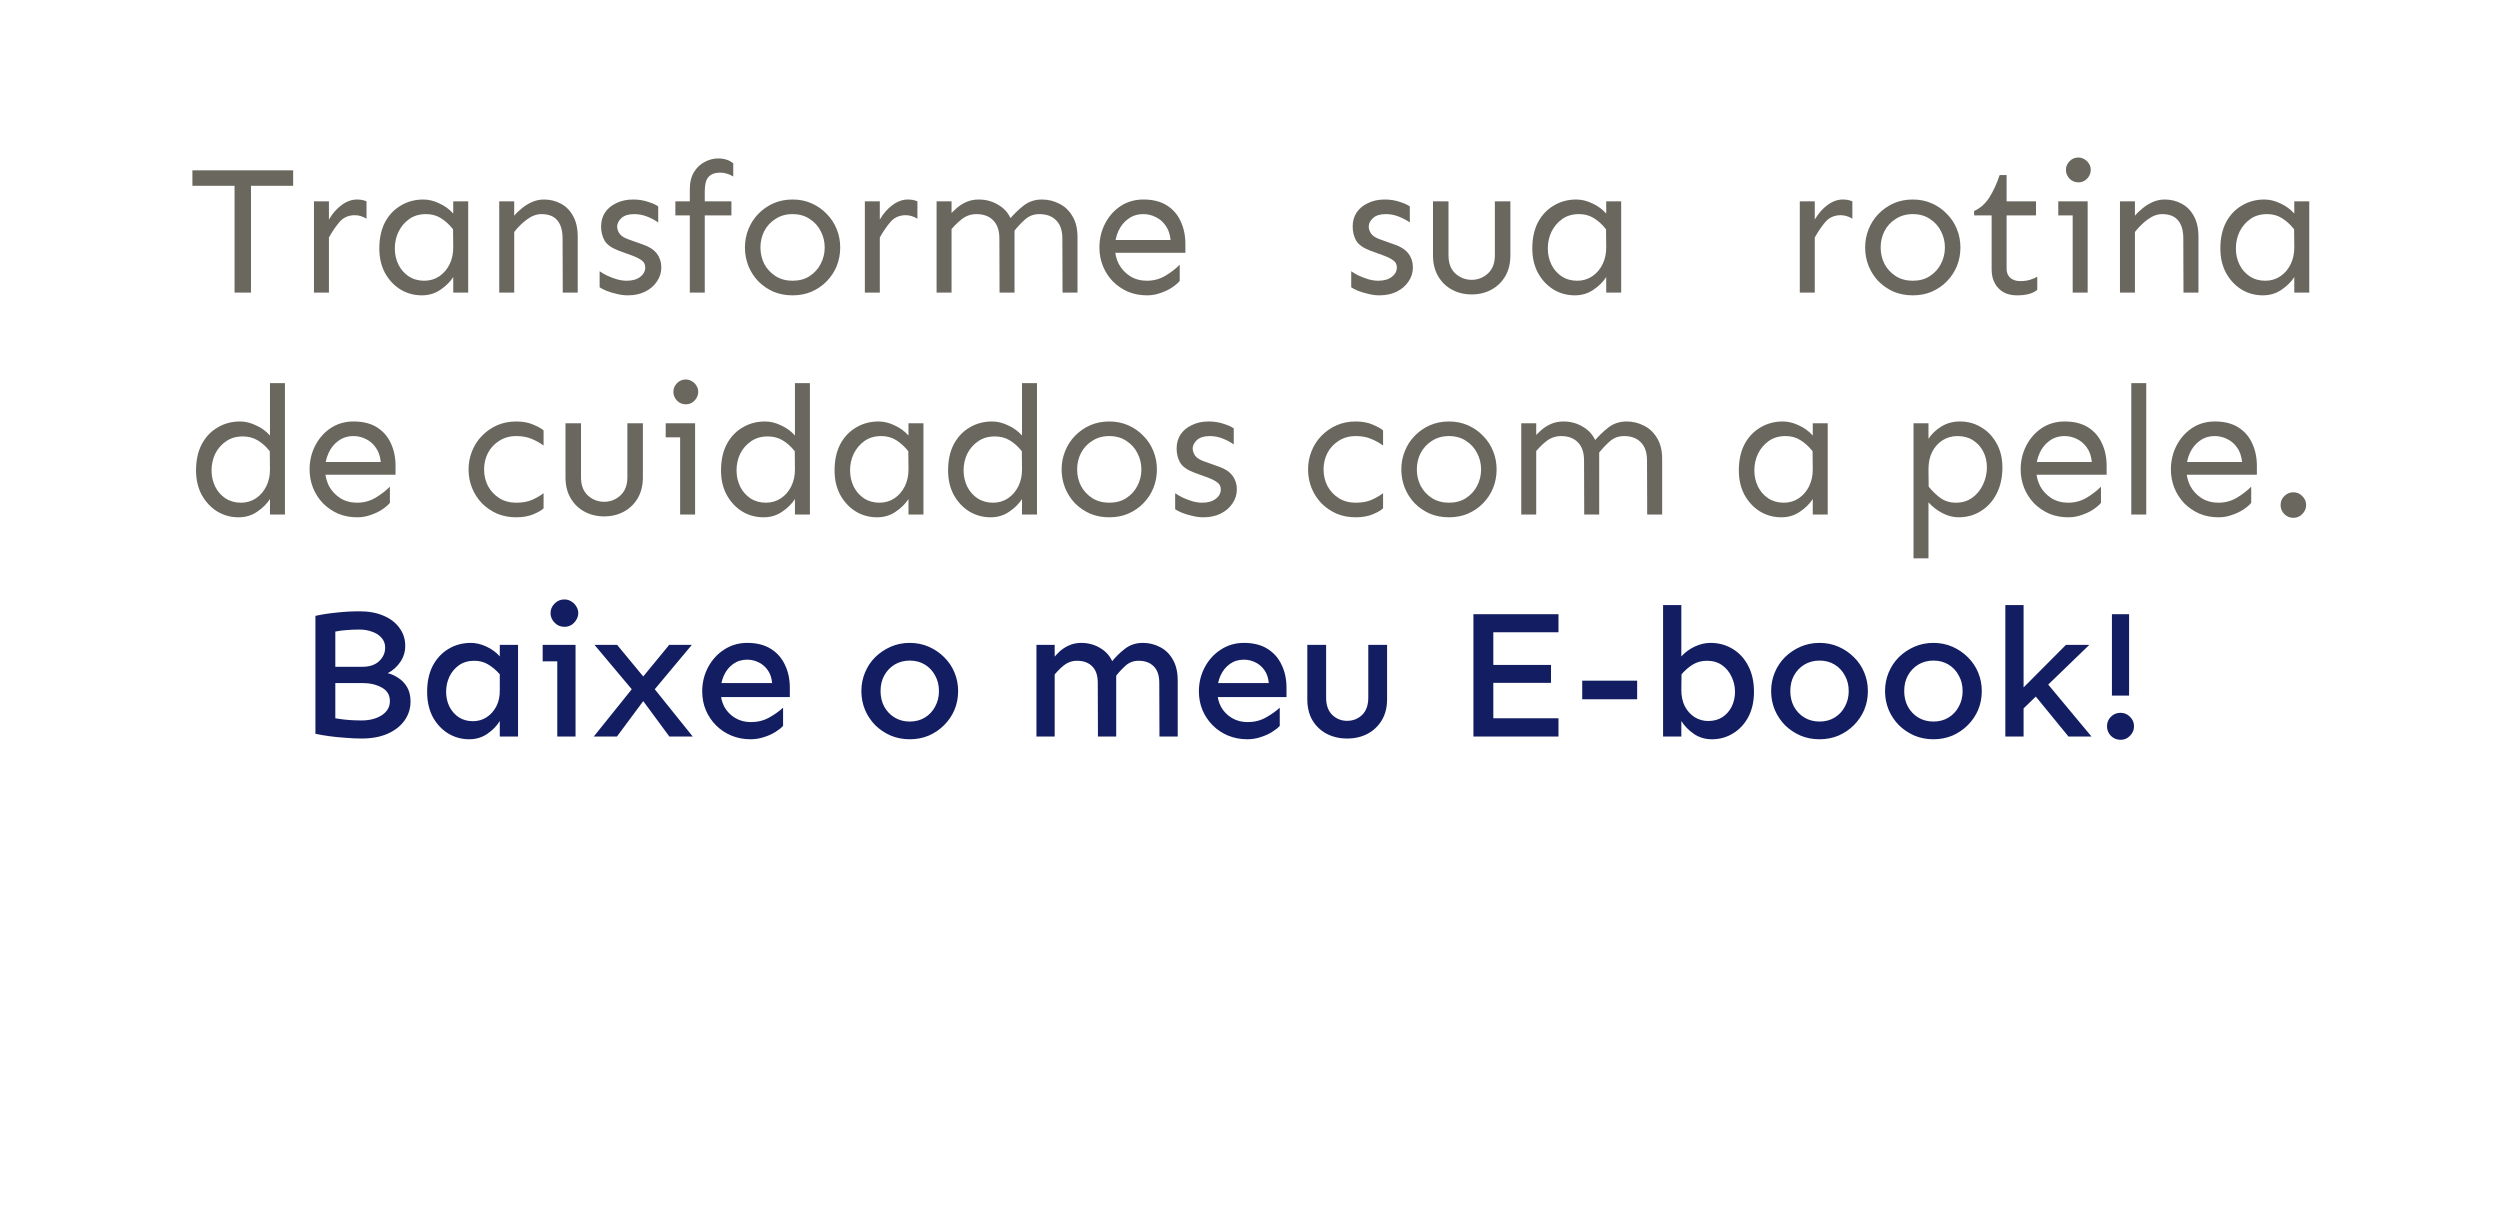 <svg width="214" height="104" viewBox="0 0 214 104" fill="none" xmlns="http://www.w3.org/2000/svg">
<g filter="url(#filter0_d_592_148)">
<path d="M197.353 0C203.16 0 209.022 1.802 209.022 5.236V71.099C209.022 75.396 205.633 77.141 197.353 77.141H172.678V96L135.638 77.151H15.669C7.81 77.151 4 75.168 4 71.108V5.246C4 1.812 9.862 0.009 15.669 0.009H197.353V0Z" fill="white"/>
</g>
<path d="M20.078 25.046V14.578H21.484V25.046H20.078ZM16.469 15.906V14.578H25.094V15.906H16.469ZM26.875 25.046V17.234H28.156V25.046H26.875ZM28.156 20.328V18.796C28.458 18.276 28.823 17.859 29.25 17.546C29.677 17.234 30.115 17.078 30.562 17.078C30.865 17.078 31.135 17.13 31.375 17.234V18.718C31.219 18.625 31.057 18.552 30.891 18.5C30.724 18.447 30.552 18.421 30.375 18.421C29.844 18.421 29.412 18.609 29.078 18.984C28.755 19.359 28.448 19.807 28.156 20.328ZM36.109 25.281C35.443 25.281 34.833 25.114 34.281 24.781C33.729 24.437 33.286 23.963 32.953 23.359C32.63 22.755 32.469 22.057 32.469 21.265C32.469 20.401 32.63 19.656 32.953 19.031C33.286 18.406 33.74 17.927 34.312 17.593C34.885 17.25 35.526 17.078 36.234 17.078C36.682 17.078 37.135 17.187 37.594 17.406C38.062 17.614 38.464 17.906 38.797 18.281V17.234H40.078V25.046H38.797V23.718C38.526 24.135 38.156 24.5 37.688 24.812C37.229 25.125 36.703 25.281 36.109 25.281ZM36.312 24.031C36.792 24.031 37.219 23.906 37.594 23.656C37.969 23.406 38.266 23.062 38.484 22.625C38.703 22.177 38.807 21.677 38.797 21.125L38.781 19.625C38.458 19.218 38.109 18.901 37.734 18.671C37.37 18.442 36.948 18.328 36.469 18.328C35.906 18.328 35.427 18.468 35.031 18.75C34.635 19.031 34.328 19.395 34.109 19.843C33.901 20.281 33.797 20.755 33.797 21.265C33.797 21.765 33.901 22.229 34.109 22.656C34.318 23.072 34.609 23.406 34.984 23.656C35.37 23.906 35.812 24.031 36.312 24.031ZM48.172 25.046L48.156 20.406C48.156 19.729 48.005 19.213 47.703 18.859C47.411 18.505 46.958 18.328 46.344 18.328C45.927 18.328 45.51 18.484 45.094 18.796C44.688 19.099 44.328 19.453 44.016 19.859V18.468C44.182 18.26 44.396 18.052 44.656 17.843C44.917 17.625 45.208 17.442 45.531 17.296C45.865 17.151 46.208 17.078 46.562 17.078C47.094 17.078 47.578 17.197 48.016 17.437C48.453 17.666 48.802 18.02 49.062 18.5C49.323 18.968 49.453 19.562 49.453 20.281V25.046H48.172ZM42.734 25.046V17.234H44.016V25.046H42.734ZM53.734 25.281C53.432 25.281 53.115 25.239 52.781 25.156C52.458 25.083 52.167 24.994 51.906 24.89C51.646 24.776 51.453 24.677 51.328 24.593V23.218C51.474 23.322 51.677 23.442 51.938 23.578C52.208 23.703 52.495 23.812 52.797 23.906C53.099 23.989 53.38 24.031 53.641 24.031C54.13 24.031 54.516 23.921 54.797 23.703C55.089 23.484 55.234 23.213 55.234 22.89C55.234 22.64 55.135 22.442 54.938 22.296C54.75 22.151 54.474 22.01 54.109 21.875L52.953 21.453C52.349 21.224 51.948 20.937 51.75 20.593C51.552 20.239 51.453 19.838 51.453 19.39C51.453 18.942 51.562 18.546 51.781 18.203C52.01 17.859 52.333 17.588 52.75 17.39C53.167 17.182 53.651 17.078 54.203 17.078C54.661 17.078 55.089 17.145 55.484 17.281C55.88 17.406 56.167 17.536 56.344 17.671V19.046C56.125 18.88 55.828 18.718 55.453 18.562C55.078 18.406 54.693 18.328 54.297 18.328C53.807 18.328 53.438 18.442 53.188 18.671C52.948 18.901 52.828 19.14 52.828 19.39C52.828 19.588 52.896 19.791 53.031 20C53.177 20.197 53.427 20.359 53.781 20.484L55.094 20.953C55.604 21.13 55.984 21.385 56.234 21.718C56.484 22.052 56.609 22.442 56.609 22.89C56.609 23.328 56.484 23.729 56.234 24.093C55.995 24.458 55.656 24.75 55.219 24.968C54.792 25.177 54.297 25.281 53.734 25.281ZM59.047 25.046V16.234C59.047 15.619 59.167 15.119 59.406 14.734C59.646 14.338 59.953 14.046 60.328 13.859C60.703 13.661 61.083 13.562 61.469 13.562C61.74 13.562 61.984 13.598 62.203 13.671C62.422 13.744 62.609 13.848 62.766 13.984V15.109C62.609 15.005 62.422 14.921 62.203 14.859C61.984 14.796 61.766 14.77 61.547 14.781C61.161 14.791 60.859 14.916 60.641 15.156C60.432 15.385 60.328 15.791 60.328 16.375V25.046H59.047ZM57.812 18.437V17.234H62.609V18.437H57.812ZM67.844 25.281C67.25 25.281 66.703 25.177 66.203 24.968C65.713 24.75 65.281 24.453 64.906 24.078C64.542 23.692 64.26 23.255 64.062 22.765C63.865 22.265 63.766 21.739 63.766 21.187C63.766 20.635 63.865 20.114 64.062 19.625C64.26 19.125 64.542 18.687 64.906 18.312C65.281 17.927 65.713 17.625 66.203 17.406C66.703 17.187 67.25 17.078 67.844 17.078C68.438 17.078 68.979 17.187 69.469 17.406C69.969 17.625 70.401 17.927 70.766 18.312C71.141 18.687 71.427 19.125 71.625 19.625C71.823 20.114 71.922 20.635 71.922 21.187C71.922 21.739 71.823 22.265 71.625 22.765C71.427 23.255 71.141 23.692 70.766 24.078C70.401 24.453 69.969 24.75 69.469 24.968C68.979 25.177 68.438 25.281 67.844 25.281ZM67.844 24.031C68.406 24.031 68.891 23.901 69.297 23.64C69.713 23.369 70.031 23.02 70.25 22.593C70.479 22.156 70.594 21.687 70.594 21.187C70.594 20.677 70.479 20.208 70.25 19.781C70.031 19.343 69.713 18.994 69.297 18.734C68.891 18.463 68.406 18.328 67.844 18.328C67.292 18.328 66.807 18.463 66.391 18.734C65.974 18.994 65.651 19.343 65.422 19.781C65.203 20.208 65.094 20.677 65.094 21.187C65.094 21.687 65.203 22.156 65.422 22.593C65.651 23.02 65.974 23.369 66.391 23.64C66.807 23.901 67.292 24.031 67.844 24.031ZM74.031 25.046V17.234H75.312V25.046H74.031ZM75.312 20.328V18.796C75.615 18.276 75.979 17.859 76.406 17.546C76.833 17.234 77.271 17.078 77.719 17.078C78.021 17.078 78.292 17.13 78.531 17.234V18.718C78.375 18.625 78.213 18.552 78.047 18.5C77.88 18.447 77.708 18.421 77.531 18.421C77 18.421 76.568 18.609 76.234 18.984C75.912 19.359 75.604 19.807 75.312 20.328ZM90.953 25.046L90.938 20.406C90.938 19.729 90.76 19.213 90.406 18.859C90.062 18.505 89.583 18.328 88.969 18.328C88.49 18.328 88.078 18.484 87.734 18.796C87.391 19.099 87.062 19.453 86.75 19.859L86.375 18.812C86.76 18.354 87.172 17.953 87.609 17.609C88.057 17.255 88.583 17.078 89.188 17.078C89.719 17.078 90.213 17.197 90.672 17.437C91.141 17.666 91.516 18.02 91.797 18.5C92.088 18.968 92.234 19.562 92.234 20.281V25.046H90.953ZM80.172 25.046V17.234H81.453V25.046H80.172ZM85.562 25.046L85.547 20.406C85.547 19.729 85.37 19.213 85.016 18.859C84.672 18.505 84.193 18.328 83.578 18.328C83.099 18.328 82.667 18.484 82.281 18.796C81.906 19.099 81.562 19.453 81.25 19.859V18.468C81.417 18.26 81.62 18.052 81.859 17.843C82.099 17.625 82.38 17.442 82.703 17.296C83.026 17.151 83.391 17.078 83.797 17.078C84.432 17.078 85.016 17.25 85.547 17.593C86.088 17.927 86.463 18.432 86.672 19.109L86.844 19.484V25.046H85.562ZM98.188 25.281C97.594 25.281 97.047 25.177 96.547 24.968C96.057 24.75 95.625 24.453 95.25 24.078C94.885 23.692 94.604 23.255 94.406 22.765C94.208 22.265 94.109 21.739 94.109 21.187C94.109 20.447 94.271 19.765 94.594 19.14C94.917 18.515 95.359 18.015 95.922 17.64C96.495 17.265 97.146 17.078 97.875 17.078C98.677 17.078 99.344 17.244 99.875 17.578C100.406 17.911 100.802 18.364 101.062 18.937C101.333 19.51 101.469 20.156 101.469 20.875V21.64H95.312V20.546H100.203C100.151 20.036 100.005 19.619 99.766 19.296C99.537 18.974 99.255 18.734 98.922 18.578C98.588 18.411 98.24 18.328 97.875 18.328C97.375 18.328 96.943 18.463 96.578 18.734C96.213 18.994 95.932 19.343 95.734 19.781C95.537 20.208 95.438 20.677 95.438 21.187C95.438 21.687 95.547 22.156 95.766 22.593C95.995 23.02 96.318 23.369 96.734 23.64C97.151 23.901 97.635 24.031 98.188 24.031C98.75 24.031 99.271 23.89 99.75 23.609C100.24 23.317 100.651 23 100.984 22.656V24.046C100.839 24.224 100.62 24.411 100.328 24.609C100.047 24.796 99.719 24.953 99.344 25.078C98.979 25.213 98.594 25.281 98.188 25.281ZM118.07 25.281C117.768 25.281 117.451 25.239 117.117 25.156C116.794 25.083 116.503 24.994 116.242 24.89C115.982 24.776 115.789 24.677 115.664 24.593V23.218C115.81 23.322 116.013 23.442 116.273 23.578C116.544 23.703 116.831 23.812 117.133 23.906C117.435 23.989 117.716 24.031 117.977 24.031C118.466 24.031 118.852 23.921 119.133 23.703C119.424 23.484 119.57 23.213 119.57 22.89C119.57 22.64 119.471 22.442 119.273 22.296C119.086 22.151 118.81 22.01 118.445 21.875L117.289 21.453C116.685 21.224 116.284 20.937 116.086 20.593C115.888 20.239 115.789 19.838 115.789 19.39C115.789 18.942 115.898 18.546 116.117 18.203C116.346 17.859 116.669 17.588 117.086 17.39C117.503 17.182 117.987 17.078 118.539 17.078C118.997 17.078 119.424 17.145 119.82 17.281C120.216 17.406 120.503 17.536 120.68 17.671V19.046C120.461 18.88 120.164 18.718 119.789 18.562C119.414 18.406 119.029 18.328 118.633 18.328C118.143 18.328 117.773 18.442 117.523 18.671C117.284 18.901 117.164 19.14 117.164 19.39C117.164 19.588 117.232 19.791 117.367 20C117.513 20.197 117.763 20.359 118.117 20.484L119.43 20.953C119.94 21.13 120.32 21.385 120.57 21.718C120.82 22.052 120.945 22.442 120.945 22.89C120.945 23.328 120.82 23.729 120.57 24.093C120.331 24.458 119.992 24.75 119.555 24.968C119.128 25.177 118.633 25.281 118.07 25.281ZM125.977 25.203C125.352 25.203 124.789 25.067 124.289 24.796C123.789 24.526 123.393 24.14 123.102 23.64C122.81 23.14 122.664 22.546 122.664 21.859V17.234H123.992V21.859C123.992 22.536 124.19 23.057 124.586 23.421C124.992 23.776 125.456 23.953 125.977 23.953C126.497 23.953 126.956 23.776 127.352 23.421C127.758 23.057 127.961 22.536 127.961 21.859V17.234H129.289V21.859C129.289 22.546 129.143 23.14 128.852 23.64C128.56 24.14 128.164 24.526 127.664 24.796C127.164 25.067 126.602 25.203 125.977 25.203ZM134.805 25.281C134.138 25.281 133.529 25.114 132.977 24.781C132.424 24.437 131.982 23.963 131.648 23.359C131.326 22.755 131.164 22.057 131.164 21.265C131.164 20.401 131.326 19.656 131.648 19.031C131.982 18.406 132.435 17.927 133.008 17.593C133.581 17.25 134.221 17.078 134.93 17.078C135.378 17.078 135.831 17.187 136.289 17.406C136.758 17.614 137.159 17.906 137.492 18.281V17.234H138.773V25.046H137.492V23.718C137.221 24.135 136.852 24.5 136.383 24.812C135.924 25.125 135.398 25.281 134.805 25.281ZM135.008 24.031C135.487 24.031 135.914 23.906 136.289 23.656C136.664 23.406 136.961 23.062 137.18 22.625C137.398 22.177 137.503 21.677 137.492 21.125L137.477 19.625C137.154 19.218 136.805 18.901 136.43 18.671C136.065 18.442 135.643 18.328 135.164 18.328C134.602 18.328 134.122 18.468 133.727 18.75C133.331 19.031 133.023 19.395 132.805 19.843C132.596 20.281 132.492 20.755 132.492 21.265C132.492 21.765 132.596 22.229 132.805 22.656C133.013 23.072 133.305 23.406 133.68 23.656C134.065 23.906 134.508 24.031 135.008 24.031ZM154.062 25.046V17.234H155.344V25.046H154.062ZM155.344 20.328V18.796C155.646 18.276 156.01 17.859 156.438 17.546C156.865 17.234 157.302 17.078 157.75 17.078C158.052 17.078 158.323 17.13 158.562 17.234V18.718C158.406 18.625 158.245 18.552 158.078 18.5C157.911 18.447 157.74 18.421 157.562 18.421C157.031 18.421 156.599 18.609 156.266 18.984C155.943 19.359 155.635 19.807 155.344 20.328ZM163.734 25.281C163.141 25.281 162.594 25.177 162.094 24.968C161.604 24.75 161.172 24.453 160.797 24.078C160.432 23.692 160.151 23.255 159.953 22.765C159.755 22.265 159.656 21.739 159.656 21.187C159.656 20.635 159.755 20.114 159.953 19.625C160.151 19.125 160.432 18.687 160.797 18.312C161.172 17.927 161.604 17.625 162.094 17.406C162.594 17.187 163.141 17.078 163.734 17.078C164.328 17.078 164.87 17.187 165.359 17.406C165.859 17.625 166.292 17.927 166.656 18.312C167.031 18.687 167.318 19.125 167.516 19.625C167.714 20.114 167.812 20.635 167.812 21.187C167.812 21.739 167.714 22.265 167.516 22.765C167.318 23.255 167.031 23.692 166.656 24.078C166.292 24.453 165.859 24.75 165.359 24.968C164.87 25.177 164.328 25.281 163.734 25.281ZM163.734 24.031C164.297 24.031 164.781 23.901 165.188 23.64C165.604 23.369 165.922 23.02 166.141 22.593C166.37 22.156 166.484 21.687 166.484 21.187C166.484 20.677 166.37 20.208 166.141 19.781C165.922 19.343 165.604 18.994 165.188 18.734C164.781 18.463 164.297 18.328 163.734 18.328C163.182 18.328 162.698 18.463 162.281 18.734C161.865 18.994 161.542 19.343 161.312 19.781C161.094 20.208 160.984 20.677 160.984 21.187C160.984 21.687 161.094 22.156 161.312 22.593C161.542 23.02 161.865 23.369 162.281 23.64C162.698 23.901 163.182 24.031 163.734 24.031ZM172.641 25.281C172.203 25.281 171.823 25.192 171.5 25.015C171.177 24.828 170.927 24.567 170.75 24.234C170.573 23.901 170.484 23.515 170.484 23.078V18.437H168.984V18.062C169.495 17.833 169.922 17.458 170.266 16.937C170.609 16.406 170.911 15.755 171.172 14.984H171.766V17.234H174.281V18.437H171.766V23.015C171.766 23.338 171.87 23.593 172.078 23.781C172.297 23.968 172.578 24.062 172.922 24.062C173.234 24.062 173.516 24.026 173.766 23.953C174.026 23.869 174.234 23.781 174.391 23.687V24.812C174.182 24.979 173.938 25.099 173.656 25.171C173.375 25.244 173.036 25.281 172.641 25.281ZM177.906 15.609C177.604 15.609 177.349 15.499 177.141 15.281C176.943 15.062 176.844 14.817 176.844 14.546C176.844 14.265 176.943 14.02 177.141 13.812C177.349 13.593 177.604 13.484 177.906 13.484C178.104 13.484 178.281 13.536 178.438 13.64C178.604 13.734 178.734 13.864 178.828 14.031C178.922 14.187 178.969 14.359 178.969 14.546C178.969 14.723 178.922 14.895 178.828 15.062C178.734 15.229 178.604 15.364 178.438 15.468C178.281 15.562 178.104 15.609 177.906 15.609ZM177.422 25.046V17.234H178.703V25.046H177.422ZM176.188 18.437V17.234H178.703V18.437H176.188ZM186.906 25.046L186.891 20.406C186.891 19.729 186.74 19.213 186.438 18.859C186.146 18.505 185.693 18.328 185.078 18.328C184.661 18.328 184.245 18.484 183.828 18.796C183.422 19.099 183.062 19.453 182.75 19.859V18.468C182.917 18.26 183.13 18.052 183.391 17.843C183.651 17.625 183.943 17.442 184.266 17.296C184.599 17.151 184.943 17.078 185.297 17.078C185.828 17.078 186.312 17.197 186.75 17.437C187.188 17.666 187.536 18.02 187.797 18.5C188.057 18.968 188.188 19.562 188.188 20.281V25.046H186.906ZM181.469 25.046V17.234H182.75V25.046H181.469ZM193.703 25.281C193.036 25.281 192.427 25.114 191.875 24.781C191.323 24.437 190.88 23.963 190.547 23.359C190.224 22.755 190.062 22.057 190.062 21.265C190.062 20.401 190.224 19.656 190.547 19.031C190.88 18.406 191.333 17.927 191.906 17.593C192.479 17.25 193.12 17.078 193.828 17.078C194.276 17.078 194.729 17.187 195.188 17.406C195.656 17.614 196.057 17.906 196.391 18.281V17.234H197.672V25.046H196.391V23.718C196.12 24.135 195.75 24.5 195.281 24.812C194.823 25.125 194.297 25.281 193.703 25.281ZM193.906 24.031C194.385 24.031 194.812 23.906 195.188 23.656C195.562 23.406 195.859 23.062 196.078 22.625C196.297 22.177 196.401 21.677 196.391 21.125L196.375 19.625C196.052 19.218 195.703 18.901 195.328 18.671C194.964 18.442 194.542 18.328 194.062 18.328C193.5 18.328 193.021 18.468 192.625 18.75C192.229 19.031 191.922 19.395 191.703 19.843C191.495 20.281 191.391 20.755 191.391 21.265C191.391 21.765 191.495 22.229 191.703 22.656C191.911 23.072 192.203 23.406 192.578 23.656C192.964 23.906 193.406 24.031 193.906 24.031ZM20.422 44.281C19.755 44.281 19.146 44.114 18.594 43.781C18.042 43.437 17.599 42.963 17.266 42.359C16.943 41.755 16.781 41.057 16.781 40.265C16.781 39.401 16.943 38.656 17.266 38.031C17.599 37.406 18.052 36.927 18.625 36.593C19.198 36.249 19.838 36.078 20.547 36.078C20.995 36.078 21.448 36.187 21.906 36.406C22.375 36.614 22.776 36.906 23.109 37.281V32.796H24.391V44.046H23.109V42.718C22.838 43.135 22.469 43.499 22 43.812C21.542 44.124 21.016 44.281 20.422 44.281ZM20.625 43.031C21.104 43.031 21.531 42.906 21.906 42.656C22.281 42.406 22.578 42.062 22.797 41.624C23.016 41.177 23.12 40.677 23.109 40.124L23.094 38.624C22.771 38.218 22.422 37.906 22.047 37.687C21.682 37.468 21.26 37.359 20.781 37.359C20.219 37.359 19.74 37.499 19.344 37.781C18.948 38.052 18.641 38.406 18.422 38.843C18.213 39.281 18.109 39.755 18.109 40.265C18.109 40.765 18.213 41.229 18.422 41.656C18.63 42.072 18.922 42.406 19.297 42.656C19.682 42.906 20.125 43.031 20.625 43.031ZM30.578 44.281C29.984 44.281 29.438 44.177 28.938 43.968C28.448 43.749 28.016 43.453 27.641 43.078C27.276 42.692 26.995 42.255 26.797 41.765C26.599 41.265 26.5 40.739 26.5 40.187C26.5 39.447 26.662 38.765 26.984 38.14C27.307 37.515 27.75 37.015 28.312 36.64C28.885 36.265 29.537 36.078 30.266 36.078C31.068 36.078 31.734 36.244 32.266 36.578C32.797 36.911 33.193 37.364 33.453 37.937C33.724 38.51 33.859 39.156 33.859 39.874V40.64H27.703V39.546H32.594C32.542 39.036 32.396 38.619 32.156 38.296C31.927 37.974 31.646 37.734 31.312 37.578C30.979 37.411 30.63 37.328 30.266 37.328C29.766 37.328 29.333 37.463 28.969 37.734C28.604 37.994 28.323 38.343 28.125 38.781C27.927 39.208 27.828 39.677 27.828 40.187C27.828 40.687 27.938 41.156 28.156 41.593C28.385 42.02 28.708 42.369 29.125 42.64C29.542 42.901 30.026 43.031 30.578 43.031C31.141 43.031 31.662 42.89 32.141 42.609C32.63 42.317 33.042 41.999 33.375 41.656V43.046C33.229 43.224 33.01 43.411 32.719 43.609C32.438 43.796 32.109 43.953 31.734 44.078C31.37 44.213 30.984 44.281 30.578 44.281ZM44.188 44.281C43.594 44.281 43.047 44.177 42.547 43.968C42.057 43.749 41.625 43.453 41.25 43.078C40.885 42.692 40.604 42.255 40.406 41.765C40.208 41.265 40.109 40.739 40.109 40.187C40.109 39.635 40.208 39.114 40.406 38.624C40.604 38.124 40.885 37.687 41.25 37.312C41.625 36.927 42.057 36.624 42.547 36.406C43.047 36.187 43.594 36.078 44.188 36.078C44.76 36.078 45.255 36.171 45.672 36.359C46.089 36.536 46.375 36.697 46.531 36.843V38.14C46.24 37.921 45.906 37.734 45.531 37.578C45.156 37.411 44.708 37.328 44.188 37.328C43.635 37.328 43.151 37.463 42.734 37.734C42.318 37.994 41.995 38.343 41.766 38.781C41.547 39.208 41.438 39.677 41.438 40.187C41.438 40.687 41.547 41.156 41.766 41.593C41.995 42.02 42.318 42.369 42.734 42.64C43.151 42.901 43.635 43.031 44.188 43.031C44.708 43.031 45.156 42.953 45.531 42.796C45.906 42.63 46.24 42.437 46.531 42.218V43.515C46.375 43.671 46.089 43.838 45.672 44.015C45.255 44.192 44.76 44.281 44.188 44.281ZM51.719 44.203C51.094 44.203 50.531 44.067 50.031 43.796C49.531 43.526 49.135 43.14 48.844 42.64C48.552 42.14 48.406 41.546 48.406 40.859V36.234H49.734V40.859C49.734 41.536 49.932 42.057 50.328 42.421C50.734 42.776 51.198 42.953 51.719 42.953C52.24 42.953 52.698 42.776 53.094 42.421C53.5 42.057 53.703 41.536 53.703 40.859V36.234H55.031V40.859C55.031 41.546 54.885 42.14 54.594 42.64C54.302 43.14 53.906 43.526 53.406 43.796C52.906 44.067 52.344 44.203 51.719 44.203ZM58.703 34.609C58.401 34.609 58.146 34.499 57.938 34.281C57.74 34.062 57.641 33.817 57.641 33.546C57.641 33.265 57.74 33.02 57.938 32.812C58.146 32.593 58.401 32.484 58.703 32.484C58.901 32.484 59.078 32.536 59.234 32.64C59.401 32.734 59.531 32.864 59.625 33.031C59.719 33.187 59.766 33.359 59.766 33.546C59.766 33.724 59.719 33.895 59.625 34.062C59.531 34.229 59.401 34.364 59.234 34.468C59.078 34.562 58.901 34.609 58.703 34.609ZM58.219 44.046V36.234H59.5V44.046H58.219ZM56.984 37.437V36.234H59.5V37.437H56.984ZM65.359 44.281C64.693 44.281 64.083 44.114 63.531 43.781C62.979 43.437 62.536 42.963 62.203 42.359C61.88 41.755 61.719 41.057 61.719 40.265C61.719 39.401 61.88 38.656 62.203 38.031C62.536 37.406 62.99 36.927 63.562 36.593C64.135 36.249 64.776 36.078 65.484 36.078C65.932 36.078 66.385 36.187 66.844 36.406C67.312 36.614 67.713 36.906 68.047 37.281V32.796H69.328V44.046H68.047V42.718C67.776 43.135 67.406 43.499 66.938 43.812C66.479 44.124 65.953 44.281 65.359 44.281ZM65.562 43.031C66.042 43.031 66.469 42.906 66.844 42.656C67.219 42.406 67.516 42.062 67.734 41.624C67.953 41.177 68.057 40.677 68.047 40.124L68.031 38.624C67.708 38.218 67.359 37.906 66.984 37.687C66.62 37.468 66.198 37.359 65.719 37.359C65.156 37.359 64.677 37.499 64.281 37.781C63.885 38.052 63.578 38.406 63.359 38.843C63.151 39.281 63.047 39.755 63.047 40.265C63.047 40.765 63.151 41.229 63.359 41.656C63.568 42.072 63.859 42.406 64.234 42.656C64.62 42.906 65.062 43.031 65.562 43.031ZM75.078 44.281C74.412 44.281 73.802 44.114 73.25 43.781C72.698 43.437 72.255 42.963 71.922 42.359C71.599 41.755 71.438 41.057 71.438 40.265C71.438 39.401 71.599 38.656 71.922 38.031C72.255 37.406 72.708 36.927 73.281 36.593C73.854 36.249 74.495 36.078 75.203 36.078C75.651 36.078 76.104 36.187 76.562 36.406C77.031 36.614 77.432 36.906 77.766 37.281V36.234H79.047V44.046H77.766V42.718C77.495 43.135 77.125 43.499 76.656 43.812C76.198 44.124 75.672 44.281 75.078 44.281ZM75.281 43.031C75.76 43.031 76.188 42.906 76.562 42.656C76.938 42.406 77.234 42.062 77.453 41.624C77.672 41.177 77.776 40.677 77.766 40.124L77.75 38.624C77.427 38.218 77.078 37.901 76.703 37.671C76.338 37.442 75.917 37.328 75.438 37.328C74.875 37.328 74.396 37.468 74 37.749C73.604 38.031 73.297 38.395 73.078 38.843C72.87 39.281 72.766 39.755 72.766 40.265C72.766 40.765 72.87 41.229 73.078 41.656C73.287 42.072 73.578 42.406 73.953 42.656C74.338 42.906 74.781 43.031 75.281 43.031ZM84.797 44.281C84.13 44.281 83.521 44.114 82.969 43.781C82.417 43.437 81.974 42.963 81.641 42.359C81.318 41.755 81.156 41.057 81.156 40.265C81.156 39.401 81.318 38.656 81.641 38.031C81.974 37.406 82.427 36.927 83 36.593C83.573 36.249 84.213 36.078 84.922 36.078C85.37 36.078 85.823 36.187 86.281 36.406C86.75 36.614 87.151 36.906 87.484 37.281V32.796H88.766V44.046H87.484V42.718C87.213 43.135 86.844 43.499 86.375 43.812C85.917 44.124 85.391 44.281 84.797 44.281ZM85 43.031C85.479 43.031 85.906 42.906 86.281 42.656C86.656 42.406 86.953 42.062 87.172 41.624C87.391 41.177 87.495 40.677 87.484 40.124L87.469 38.624C87.146 38.218 86.797 37.906 86.422 37.687C86.057 37.468 85.635 37.359 85.156 37.359C84.594 37.359 84.115 37.499 83.719 37.781C83.323 38.052 83.016 38.406 82.797 38.843C82.588 39.281 82.484 39.755 82.484 40.265C82.484 40.765 82.588 41.229 82.797 41.656C83.005 42.072 83.297 42.406 83.672 42.656C84.057 42.906 84.5 43.031 85 43.031ZM94.953 44.281C94.359 44.281 93.812 44.177 93.312 43.968C92.823 43.749 92.391 43.453 92.016 43.078C91.651 42.692 91.37 42.255 91.172 41.765C90.974 41.265 90.875 40.739 90.875 40.187C90.875 39.635 90.974 39.114 91.172 38.624C91.37 38.124 91.651 37.687 92.016 37.312C92.391 36.927 92.823 36.624 93.312 36.406C93.812 36.187 94.359 36.078 94.953 36.078C95.547 36.078 96.088 36.187 96.578 36.406C97.078 36.624 97.51 36.927 97.875 37.312C98.25 37.687 98.537 38.124 98.734 38.624C98.932 39.114 99.031 39.635 99.031 40.187C99.031 40.739 98.932 41.265 98.734 41.765C98.537 42.255 98.25 42.692 97.875 43.078C97.51 43.453 97.078 43.749 96.578 43.968C96.088 44.177 95.547 44.281 94.953 44.281ZM94.953 43.031C95.516 43.031 96 42.901 96.406 42.64C96.823 42.369 97.141 42.02 97.359 41.593C97.588 41.156 97.703 40.687 97.703 40.187C97.703 39.677 97.588 39.208 97.359 38.781C97.141 38.343 96.823 37.994 96.406 37.734C96 37.463 95.516 37.328 94.953 37.328C94.401 37.328 93.917 37.463 93.5 37.734C93.083 37.994 92.76 38.343 92.531 38.781C92.312 39.208 92.203 39.677 92.203 40.187C92.203 40.687 92.312 41.156 92.531 41.593C92.76 42.02 93.083 42.369 93.5 42.64C93.917 42.901 94.401 43.031 94.953 43.031ZM103 44.281C102.698 44.281 102.38 44.239 102.047 44.156C101.724 44.083 101.432 43.994 101.172 43.89C100.911 43.776 100.719 43.677 100.594 43.593V42.218C100.74 42.322 100.943 42.442 101.203 42.578C101.474 42.703 101.76 42.812 102.062 42.906C102.365 42.989 102.646 43.031 102.906 43.031C103.396 43.031 103.781 42.921 104.062 42.703C104.354 42.484 104.5 42.213 104.5 41.89C104.5 41.64 104.401 41.442 104.203 41.296C104.016 41.151 103.74 41.01 103.375 40.874L102.219 40.453C101.615 40.224 101.214 39.937 101.016 39.593C100.818 39.239 100.719 38.838 100.719 38.39C100.719 37.942 100.828 37.546 101.047 37.203C101.276 36.859 101.599 36.588 102.016 36.39C102.432 36.182 102.917 36.078 103.469 36.078C103.927 36.078 104.354 36.145 104.75 36.281C105.146 36.406 105.432 36.536 105.609 36.671V38.046C105.391 37.88 105.094 37.718 104.719 37.562C104.344 37.406 103.958 37.328 103.562 37.328C103.073 37.328 102.703 37.442 102.453 37.671C102.214 37.901 102.094 38.14 102.094 38.39C102.094 38.588 102.161 38.791 102.297 38.999C102.443 39.197 102.693 39.359 103.047 39.484L104.359 39.953C104.87 40.13 105.25 40.385 105.5 40.718C105.75 41.052 105.875 41.442 105.875 41.89C105.875 42.328 105.75 42.729 105.5 43.093C105.26 43.458 104.922 43.749 104.484 43.968C104.057 44.177 103.562 44.281 103 44.281ZM116.047 44.281C115.453 44.281 114.906 44.177 114.406 43.968C113.917 43.749 113.484 43.453 113.109 43.078C112.745 42.692 112.464 42.255 112.266 41.765C112.068 41.265 111.969 40.739 111.969 40.187C111.969 39.635 112.068 39.114 112.266 38.624C112.464 38.124 112.745 37.687 113.109 37.312C113.484 36.927 113.917 36.624 114.406 36.406C114.906 36.187 115.453 36.078 116.047 36.078C116.62 36.078 117.115 36.171 117.531 36.359C117.948 36.536 118.234 36.697 118.391 36.843V38.14C118.099 37.921 117.766 37.734 117.391 37.578C117.016 37.411 116.568 37.328 116.047 37.328C115.495 37.328 115.01 37.463 114.594 37.734C114.177 37.994 113.854 38.343 113.625 38.781C113.406 39.208 113.297 39.677 113.297 40.187C113.297 40.687 113.406 41.156 113.625 41.593C113.854 42.02 114.177 42.369 114.594 42.64C115.01 42.901 115.495 43.031 116.047 43.031C116.568 43.031 117.016 42.953 117.391 42.796C117.766 42.63 118.099 42.437 118.391 42.218V43.515C118.234 43.671 117.948 43.838 117.531 44.015C117.115 44.192 116.62 44.281 116.047 44.281ZM124.031 44.281C123.438 44.281 122.891 44.177 122.391 43.968C121.901 43.749 121.469 43.453 121.094 43.078C120.729 42.692 120.448 42.255 120.25 41.765C120.052 41.265 119.953 40.739 119.953 40.187C119.953 39.635 120.052 39.114 120.25 38.624C120.448 38.124 120.729 37.687 121.094 37.312C121.469 36.927 121.901 36.624 122.391 36.406C122.891 36.187 123.438 36.078 124.031 36.078C124.625 36.078 125.167 36.187 125.656 36.406C126.156 36.624 126.589 36.927 126.953 37.312C127.328 37.687 127.615 38.124 127.812 38.624C128.01 39.114 128.109 39.635 128.109 40.187C128.109 40.739 128.01 41.265 127.812 41.765C127.615 42.255 127.328 42.692 126.953 43.078C126.589 43.453 126.156 43.749 125.656 43.968C125.167 44.177 124.625 44.281 124.031 44.281ZM124.031 43.031C124.594 43.031 125.078 42.901 125.484 42.64C125.901 42.369 126.219 42.02 126.438 41.593C126.667 41.156 126.781 40.687 126.781 40.187C126.781 39.677 126.667 39.208 126.438 38.781C126.219 38.343 125.901 37.994 125.484 37.734C125.078 37.463 124.594 37.328 124.031 37.328C123.479 37.328 122.995 37.463 122.578 37.734C122.161 37.994 121.839 38.343 121.609 38.781C121.391 39.208 121.281 39.677 121.281 40.187C121.281 40.687 121.391 41.156 121.609 41.593C121.839 42.02 122.161 42.369 122.578 42.64C122.995 42.901 123.479 43.031 124.031 43.031ZM141 44.046L140.984 39.406C140.984 38.729 140.807 38.213 140.453 37.859C140.109 37.505 139.63 37.328 139.016 37.328C138.536 37.328 138.125 37.484 137.781 37.796C137.438 38.099 137.109 38.453 136.797 38.859L136.422 37.812C136.807 37.354 137.219 36.953 137.656 36.609C138.104 36.255 138.63 36.078 139.234 36.078C139.766 36.078 140.26 36.197 140.719 36.437C141.188 36.666 141.562 37.02 141.844 37.499C142.135 37.968 142.281 38.562 142.281 39.281V44.046H141ZM130.219 44.046V36.234H131.5V44.046H130.219ZM135.609 44.046L135.594 39.406C135.594 38.729 135.417 38.213 135.062 37.859C134.719 37.505 134.24 37.328 133.625 37.328C133.146 37.328 132.714 37.484 132.328 37.796C131.953 38.099 131.609 38.453 131.297 38.859V37.468C131.464 37.26 131.667 37.052 131.906 36.843C132.146 36.624 132.427 36.442 132.75 36.296C133.073 36.151 133.438 36.078 133.844 36.078C134.479 36.078 135.062 36.249 135.594 36.593C136.135 36.927 136.51 37.432 136.719 38.109L136.891 38.484V44.046H135.609ZM152.484 44.281C151.818 44.281 151.208 44.114 150.656 43.781C150.104 43.437 149.661 42.963 149.328 42.359C149.005 41.755 148.844 41.057 148.844 40.265C148.844 39.401 149.005 38.656 149.328 38.031C149.661 37.406 150.115 36.927 150.688 36.593C151.26 36.249 151.901 36.078 152.609 36.078C153.057 36.078 153.51 36.187 153.969 36.406C154.438 36.614 154.839 36.906 155.172 37.281V36.234H156.453V44.046H155.172V42.718C154.901 43.135 154.531 43.499 154.062 43.812C153.604 44.124 153.078 44.281 152.484 44.281ZM152.688 43.031C153.167 43.031 153.594 42.906 153.969 42.656C154.344 42.406 154.641 42.062 154.859 41.624C155.078 41.177 155.182 40.677 155.172 40.124L155.156 38.624C154.833 38.218 154.484 37.901 154.109 37.671C153.745 37.442 153.323 37.328 152.844 37.328C152.281 37.328 151.802 37.468 151.406 37.749C151.01 38.031 150.703 38.395 150.484 38.843C150.276 39.281 150.172 39.755 150.172 40.265C150.172 40.765 150.276 41.229 150.484 41.656C150.693 42.072 150.984 42.406 151.359 42.656C151.745 42.906 152.188 43.031 152.688 43.031ZM163.797 47.796V36.234H165.078V37.562C165.349 37.145 165.714 36.796 166.172 36.515C166.641 36.224 167.172 36.078 167.766 36.078C168.443 36.078 169.052 36.244 169.594 36.578C170.146 36.901 170.583 37.359 170.906 37.953C171.24 38.536 171.406 39.224 171.406 40.015C171.406 40.869 171.24 41.619 170.906 42.265C170.583 42.901 170.135 43.395 169.562 43.749C169 44.104 168.359 44.281 167.641 44.281C167.193 44.281 166.734 44.161 166.266 43.921C165.807 43.682 165.411 43.374 165.078 42.999V47.796H163.797ZM167.406 43.031C167.969 43.031 168.448 42.885 168.844 42.593C169.24 42.302 169.542 41.927 169.75 41.468C169.969 40.999 170.078 40.515 170.078 40.015C170.078 39.505 169.974 39.052 169.766 38.656C169.557 38.249 169.266 37.927 168.891 37.687C168.516 37.447 168.073 37.328 167.562 37.328C167.094 37.328 166.667 37.447 166.281 37.687C165.906 37.927 165.609 38.26 165.391 38.687C165.182 39.104 165.078 39.593 165.078 40.156L165.094 41.656C165.427 42.062 165.776 42.395 166.141 42.656C166.505 42.906 166.927 43.031 167.406 43.031ZM177.047 44.281C176.453 44.281 175.906 44.177 175.406 43.968C174.917 43.749 174.484 43.453 174.109 43.078C173.745 42.692 173.464 42.255 173.266 41.765C173.068 41.265 172.969 40.739 172.969 40.187C172.969 39.447 173.13 38.765 173.453 38.14C173.776 37.515 174.219 37.015 174.781 36.64C175.354 36.265 176.005 36.078 176.734 36.078C177.536 36.078 178.203 36.244 178.734 36.578C179.266 36.911 179.661 37.364 179.922 37.937C180.193 38.51 180.328 39.156 180.328 39.874V40.64H174.172V39.546H179.062C179.01 39.036 178.865 38.619 178.625 38.296C178.396 37.974 178.115 37.734 177.781 37.578C177.448 37.411 177.099 37.328 176.734 37.328C176.234 37.328 175.802 37.463 175.438 37.734C175.073 37.994 174.792 38.343 174.594 38.781C174.396 39.208 174.297 39.677 174.297 40.187C174.297 40.687 174.406 41.156 174.625 41.593C174.854 42.02 175.177 42.369 175.594 42.64C176.01 42.901 176.495 43.031 177.047 43.031C177.609 43.031 178.13 42.89 178.609 42.609C179.099 42.317 179.51 41.999 179.844 41.656V43.046C179.698 43.224 179.479 43.411 179.188 43.609C178.906 43.796 178.578 43.953 178.203 44.078C177.839 44.213 177.453 44.281 177.047 44.281ZM182.438 44.046V32.796H183.719V44.046H182.438ZM189.906 44.281C189.312 44.281 188.766 44.177 188.266 43.968C187.776 43.749 187.344 43.453 186.969 43.078C186.604 42.692 186.323 42.255 186.125 41.765C185.927 41.265 185.828 40.739 185.828 40.187C185.828 39.447 185.99 38.765 186.312 38.14C186.635 37.515 187.078 37.015 187.641 36.64C188.214 36.265 188.865 36.078 189.594 36.078C190.396 36.078 191.062 36.244 191.594 36.578C192.125 36.911 192.521 37.364 192.781 37.937C193.052 38.51 193.188 39.156 193.188 39.874V40.64H187.031V39.546H191.922C191.87 39.036 191.724 38.619 191.484 38.296C191.255 37.974 190.974 37.734 190.641 37.578C190.307 37.411 189.958 37.328 189.594 37.328C189.094 37.328 188.661 37.463 188.297 37.734C187.932 37.994 187.651 38.343 187.453 38.781C187.255 39.208 187.156 39.677 187.156 40.187C187.156 40.687 187.266 41.156 187.484 41.593C187.714 42.02 188.036 42.369 188.453 42.64C188.87 42.901 189.354 43.031 189.906 43.031C190.469 43.031 190.99 42.89 191.469 42.609C191.958 42.317 192.37 41.999 192.703 41.656V43.046C192.557 43.224 192.339 43.411 192.047 43.609C191.766 43.796 191.438 43.953 191.062 44.078C190.698 44.213 190.312 44.281 189.906 44.281ZM196.312 44.328C196.01 44.328 195.75 44.218 195.531 43.999C195.323 43.781 195.219 43.526 195.219 43.234C195.219 42.932 195.323 42.677 195.531 42.468C195.75 42.249 196.01 42.14 196.312 42.14C196.615 42.14 196.87 42.249 197.078 42.468C197.297 42.677 197.406 42.932 197.406 43.234C197.406 43.526 197.297 43.781 197.078 43.999C196.87 44.218 196.615 44.328 196.312 44.328Z" fill="#6A675E"/>
<path d="M30.969 63.218C30.531 63.218 30.068 63.197 29.578 63.156C29.088 63.124 28.62 63.078 28.172 63.015C27.724 62.953 27.333 62.885 27 62.812V52.718C27.562 52.593 28.167 52.499 28.812 52.437C29.469 52.364 30.13 52.328 30.797 52.328C31.588 52.328 32.276 52.458 32.859 52.718C33.443 52.968 33.891 53.317 34.203 53.765C34.526 54.203 34.688 54.708 34.688 55.281C34.688 55.802 34.542 56.27 34.25 56.687C33.969 57.093 33.615 57.406 33.188 57.624C33.5 57.697 33.802 57.833 34.094 58.031C34.396 58.218 34.646 58.479 34.844 58.812C35.042 59.145 35.141 59.562 35.141 60.062C35.141 60.645 34.974 61.177 34.641 61.656C34.307 62.135 33.828 62.515 33.203 62.796C32.578 63.078 31.833 63.218 30.969 63.218ZM30.938 61.671C31.646 61.671 32.229 61.52 32.688 61.218C33.146 60.916 33.375 60.515 33.375 60.015C33.375 59.494 33.146 59.109 32.688 58.859C32.229 58.599 31.667 58.468 31 58.468H28.422V57.078H31C31.635 57.078 32.12 56.916 32.453 56.593C32.797 56.27 32.969 55.885 32.969 55.437C32.969 55.104 32.865 54.822 32.656 54.593C32.458 54.364 32.193 54.192 31.859 54.078C31.537 53.953 31.172 53.89 30.766 53.89C30.37 53.89 30 53.906 29.656 53.937C29.323 53.958 29.005 53.999 28.703 54.062V61.484C28.932 61.526 29.188 61.562 29.469 61.593C29.75 61.624 30.021 61.645 30.281 61.656C30.552 61.666 30.771 61.671 30.938 61.671ZM40.156 63.281C39.51 63.281 38.911 63.114 38.359 62.781C37.818 62.447 37.38 61.979 37.047 61.374C36.724 60.76 36.562 60.041 36.562 59.218C36.562 58.354 36.724 57.609 37.047 56.984C37.38 56.359 37.828 55.88 38.391 55.546C38.964 55.203 39.599 55.031 40.297 55.031C40.734 55.031 41.177 55.135 41.625 55.343C42.083 55.552 42.469 55.833 42.781 56.187V55.203H44.344V63.046H42.781V61.718C42.531 62.135 42.177 62.499 41.719 62.812C41.271 63.124 40.75 63.281 40.156 63.281ZM40.484 61.734C40.911 61.734 41.297 61.624 41.641 61.406C41.995 61.177 42.276 60.864 42.484 60.468C42.693 60.062 42.792 59.599 42.781 59.078V57.718C42.469 57.364 42.135 57.083 41.781 56.874C41.438 56.666 41.042 56.562 40.594 56.562C40.094 56.562 39.661 56.687 39.297 56.937C38.943 57.187 38.667 57.515 38.469 57.921C38.281 58.328 38.188 58.76 38.188 59.218C38.188 59.677 38.281 60.099 38.469 60.484C38.667 60.869 38.938 61.177 39.281 61.406C39.625 61.624 40.026 61.734 40.484 61.734ZM48.312 53.656C47.979 53.656 47.698 53.536 47.469 53.296C47.24 53.057 47.125 52.786 47.125 52.484C47.125 52.171 47.24 51.901 47.469 51.671C47.698 51.432 47.979 51.312 48.312 51.312C48.531 51.312 48.729 51.369 48.906 51.484C49.083 51.588 49.224 51.729 49.328 51.906C49.443 52.083 49.5 52.276 49.5 52.484C49.5 52.682 49.443 52.874 49.328 53.062C49.224 53.239 49.083 53.385 48.906 53.499C48.729 53.604 48.531 53.656 48.312 53.656ZM47.703 63.046V55.203H49.266V63.046H47.703ZM46.453 56.609V55.203H49.266V56.609H46.453ZM50.828 63.046L54.078 58.999L50.891 55.203H52.828L55.062 57.906L57.281 55.203H59.219L56.047 58.999L59.297 63.046H57.297L55.062 60.015L52.812 63.046H50.828ZM64.25 63.281C63.667 63.281 63.12 63.177 62.609 62.968C62.109 62.76 61.672 62.468 61.297 62.093C60.922 61.718 60.63 61.286 60.422 60.796C60.214 60.296 60.109 59.76 60.109 59.187C60.109 58.437 60.276 57.749 60.609 57.124C60.943 56.489 61.401 55.984 61.984 55.609C62.568 55.224 63.229 55.031 63.969 55.031C64.76 55.031 65.427 55.197 65.969 55.531C66.51 55.864 66.917 56.322 67.188 56.906C67.469 57.479 67.609 58.135 67.609 58.874V59.671H61.562V58.468H66.094C66.052 58.01 65.922 57.635 65.703 57.343C65.495 57.052 65.234 56.833 64.922 56.687C64.62 56.541 64.297 56.468 63.953 56.468C63.495 56.468 63.094 56.593 62.75 56.843C62.417 57.083 62.156 57.406 61.969 57.812C61.781 58.218 61.688 58.677 61.688 59.187C61.688 59.666 61.792 60.104 62 60.499C62.219 60.895 62.526 61.213 62.922 61.453C63.318 61.692 63.771 61.812 64.281 61.812C64.854 61.812 65.375 61.682 65.844 61.421C66.323 61.151 66.719 60.869 67.031 60.578V62.14C66.875 62.307 66.656 62.479 66.375 62.656C66.094 62.833 65.771 62.979 65.406 63.093C65.042 63.218 64.656 63.281 64.25 63.281ZM77.875 63.281C77.292 63.281 76.75 63.177 76.25 62.968C75.75 62.749 75.307 62.453 74.922 62.078C74.547 61.692 74.255 61.255 74.047 60.765C73.838 60.265 73.734 59.729 73.734 59.156C73.734 58.593 73.838 58.062 74.047 57.562C74.255 57.062 74.547 56.624 74.922 56.249C75.307 55.874 75.75 55.578 76.25 55.359C76.75 55.14 77.292 55.031 77.875 55.031C78.458 55.031 79 55.14 79.5 55.359C80 55.578 80.438 55.874 80.812 56.249C81.198 56.624 81.495 57.062 81.703 57.562C81.912 58.062 82.016 58.593 82.016 59.156C82.016 59.729 81.912 60.265 81.703 60.765C81.495 61.255 81.198 61.692 80.812 62.078C80.438 62.453 80 62.749 79.5 62.968C79 63.177 78.458 63.281 77.875 63.281ZM77.875 61.765C78.365 61.765 78.797 61.651 79.172 61.421C79.547 61.192 79.838 60.88 80.047 60.484C80.266 60.088 80.375 59.645 80.375 59.156C80.375 58.656 80.266 58.213 80.047 57.828C79.838 57.432 79.547 57.119 79.172 56.89C78.797 56.661 78.365 56.546 77.875 56.546C77.396 56.546 76.963 56.661 76.578 56.89C76.203 57.119 75.906 57.432 75.688 57.828C75.479 58.213 75.375 58.656 75.375 59.156C75.375 59.645 75.479 60.088 75.688 60.484C75.906 60.88 76.203 61.192 76.578 61.421C76.963 61.651 77.396 61.765 77.875 61.765ZM99.25 63.046L99.234 58.437C99.234 57.812 99.073 57.343 98.75 57.031C98.438 56.718 98.01 56.562 97.469 56.562C97.031 56.562 96.656 56.703 96.344 56.984C96.042 57.255 95.75 57.572 95.469 57.937L95.094 56.734C95.448 56.276 95.844 55.88 96.281 55.546C96.719 55.203 97.234 55.031 97.828 55.031C98.359 55.031 98.849 55.151 99.297 55.39C99.755 55.619 100.12 55.974 100.391 56.453C100.672 56.932 100.812 57.531 100.812 58.249V63.046H99.25ZM88.719 63.046V55.203H90.281V63.046H88.719ZM93.984 63.046L93.969 58.437C93.969 57.812 93.807 57.343 93.484 57.031C93.172 56.718 92.74 56.562 92.188 56.562C91.76 56.562 91.375 56.703 91.031 56.984C90.698 57.255 90.396 57.572 90.125 57.937V56.39C90.292 56.182 90.484 55.974 90.703 55.765C90.932 55.557 91.198 55.385 91.5 55.249C91.812 55.104 92.167 55.031 92.562 55.031C93.198 55.031 93.776 55.203 94.297 55.546C94.818 55.88 95.177 56.38 95.375 57.046L95.547 57.578V63.046H93.984ZM106.766 63.281C106.182 63.281 105.635 63.177 105.125 62.968C104.625 62.76 104.188 62.468 103.812 62.093C103.438 61.718 103.146 61.286 102.938 60.796C102.729 60.296 102.625 59.76 102.625 59.187C102.625 58.437 102.792 57.749 103.125 57.124C103.458 56.489 103.917 55.984 104.5 55.609C105.083 55.224 105.745 55.031 106.484 55.031C107.276 55.031 107.943 55.197 108.484 55.531C109.026 55.864 109.432 56.322 109.703 56.906C109.984 57.479 110.125 58.135 110.125 58.874V59.671H104.078V58.468H108.609C108.568 58.01 108.438 57.635 108.219 57.343C108.01 57.052 107.75 56.833 107.438 56.687C107.135 56.541 106.812 56.468 106.469 56.468C106.01 56.468 105.609 56.593 105.266 56.843C104.932 57.083 104.672 57.406 104.484 57.812C104.297 58.218 104.203 58.677 104.203 59.187C104.203 59.666 104.307 60.104 104.516 60.499C104.734 60.895 105.042 61.213 105.438 61.453C105.833 61.692 106.286 61.812 106.797 61.812C107.37 61.812 107.891 61.682 108.359 61.421C108.839 61.151 109.234 60.869 109.547 60.578V62.14C109.391 62.307 109.172 62.479 108.891 62.656C108.609 62.833 108.286 62.979 107.922 63.093C107.557 63.218 107.172 63.281 106.766 63.281ZM115.312 63.218C114.667 63.218 114.083 63.083 113.562 62.812C113.052 62.541 112.646 62.156 112.344 61.656C112.052 61.156 111.906 60.557 111.906 59.859V55.203H113.516V59.718C113.516 60.364 113.693 60.859 114.047 61.203C114.401 61.536 114.823 61.703 115.312 61.703C115.812 61.703 116.24 61.536 116.594 61.203C116.948 60.859 117.125 60.364 117.125 59.718V55.203H118.734V59.859C118.734 60.557 118.583 61.156 118.281 61.656C117.979 62.156 117.573 62.541 117.062 62.812C116.552 63.083 115.969 63.218 115.312 63.218ZM126.125 63.046V52.578H133.406V54.124H127.828V61.484H133.406V63.046H126.125ZM127.172 58.453V56.921H132.766V58.453H127.172ZM135.438 59.859V58.265H140.141V59.859H135.438ZM146.547 63.281C145.953 63.281 145.432 63.124 144.984 62.812C144.536 62.499 144.182 62.135 143.922 61.718V63.046H142.359V51.796H143.922V56.187C144.245 55.833 144.63 55.552 145.078 55.343C145.526 55.135 145.974 55.031 146.422 55.031C147.12 55.031 147.75 55.203 148.312 55.546C148.875 55.88 149.318 56.359 149.641 56.984C149.974 57.609 150.141 58.354 150.141 59.218C150.141 60.041 149.979 60.76 149.656 61.374C149.333 61.979 148.896 62.447 148.344 62.781C147.802 63.114 147.203 63.281 146.547 63.281ZM146.219 61.718C146.688 61.718 147.094 61.609 147.438 61.39C147.781 61.161 148.047 60.859 148.234 60.484C148.422 60.099 148.516 59.677 148.516 59.218C148.516 58.76 148.417 58.328 148.219 57.921C148.031 57.515 147.76 57.187 147.406 56.937C147.052 56.687 146.62 56.562 146.109 56.562C145.672 56.562 145.276 56.666 144.922 56.874C144.578 57.083 144.25 57.364 143.938 57.718L143.922 59.078C143.922 59.599 144.021 60.057 144.219 60.453C144.427 60.849 144.708 61.161 145.062 61.39C145.417 61.609 145.802 61.718 146.219 61.718ZM155.75 63.281C155.167 63.281 154.625 63.177 154.125 62.968C153.625 62.749 153.182 62.453 152.797 62.078C152.422 61.692 152.13 61.255 151.922 60.765C151.714 60.265 151.609 59.729 151.609 59.156C151.609 58.593 151.714 58.062 151.922 57.562C152.13 57.062 152.422 56.624 152.797 56.249C153.182 55.874 153.625 55.578 154.125 55.359C154.625 55.14 155.167 55.031 155.75 55.031C156.333 55.031 156.875 55.14 157.375 55.359C157.875 55.578 158.312 55.874 158.688 56.249C159.073 56.624 159.37 57.062 159.578 57.562C159.786 58.062 159.891 58.593 159.891 59.156C159.891 59.729 159.786 60.265 159.578 60.765C159.37 61.255 159.073 61.692 158.688 62.078C158.312 62.453 157.875 62.749 157.375 62.968C156.875 63.177 156.333 63.281 155.75 63.281ZM155.75 61.765C156.24 61.765 156.672 61.651 157.047 61.421C157.422 61.192 157.714 60.88 157.922 60.484C158.141 60.088 158.25 59.645 158.25 59.156C158.25 58.656 158.141 58.213 157.922 57.828C157.714 57.432 157.422 57.119 157.047 56.89C156.672 56.661 156.24 56.546 155.75 56.546C155.271 56.546 154.839 56.661 154.453 56.89C154.078 57.119 153.781 57.432 153.562 57.828C153.354 58.213 153.25 58.656 153.25 59.156C153.25 59.645 153.354 60.088 153.562 60.484C153.781 60.88 154.078 61.192 154.453 61.421C154.839 61.651 155.271 61.765 155.75 61.765ZM165.5 63.281C164.917 63.281 164.375 63.177 163.875 62.968C163.375 62.749 162.932 62.453 162.547 62.078C162.172 61.692 161.88 61.255 161.672 60.765C161.464 60.265 161.359 59.729 161.359 59.156C161.359 58.593 161.464 58.062 161.672 57.562C161.88 57.062 162.172 56.624 162.547 56.249C162.932 55.874 163.375 55.578 163.875 55.359C164.375 55.14 164.917 55.031 165.5 55.031C166.083 55.031 166.625 55.14 167.125 55.359C167.625 55.578 168.062 55.874 168.438 56.249C168.823 56.624 169.12 57.062 169.328 57.562C169.536 58.062 169.641 58.593 169.641 59.156C169.641 59.729 169.536 60.265 169.328 60.765C169.12 61.255 168.823 61.692 168.438 62.078C168.062 62.453 167.625 62.749 167.125 62.968C166.625 63.177 166.083 63.281 165.5 63.281ZM165.5 61.765C165.99 61.765 166.422 61.651 166.797 61.421C167.172 61.192 167.464 60.88 167.672 60.484C167.891 60.088 168 59.645 168 59.156C168 58.656 167.891 58.213 167.672 57.828C167.464 57.432 167.172 57.119 166.797 56.89C166.422 56.661 165.99 56.546 165.5 56.546C165.021 56.546 164.589 56.661 164.203 56.89C163.828 57.119 163.531 57.432 163.312 57.828C163.104 58.213 163 58.656 163 59.156C163 59.645 163.104 60.088 163.312 60.484C163.531 60.88 163.828 61.192 164.203 61.421C164.589 61.651 165.021 61.765 165.5 61.765ZM172.844 60.999V59.218L176.844 55.203H178.844L172.844 60.999ZM171.656 63.046V51.796H173.219V63.046H171.656ZM177.062 63.046L173.828 59.093L174.828 57.999L179.031 63.046H177.062ZM180.781 59.546V52.578H182.25V59.546H180.781ZM181.516 63.328C181.193 63.328 180.917 63.213 180.688 62.984C180.469 62.755 180.359 62.484 180.359 62.171C180.359 61.849 180.469 61.578 180.688 61.359C180.917 61.13 181.193 61.015 181.516 61.015C181.839 61.015 182.109 61.13 182.328 61.359C182.557 61.578 182.672 61.849 182.672 62.171C182.672 62.484 182.557 62.755 182.328 62.984C182.109 63.213 181.839 63.328 181.516 63.328Z" fill="#131E62"/>
<defs>
<filter id="filter0_d_592_148" x="-0" y="0" width="213.022" height="104" filterUnits="userSpaceOnUse" color-interpolation-filters="sRGB">
<feFlood flood-opacity="0" result="BackgroundImageFix"/>
<feColorMatrix in="SourceAlpha" type="matrix" values="0 0 0 0 0 0 0 0 0 0 0 0 0 0 0 0 0 0 127 0" result="hardAlpha"/>
<feOffset dy="4"/>
<feGaussianBlur stdDeviation="2"/>
<feComposite in2="hardAlpha" operator="out"/>
<feColorMatrix type="matrix" values="0 0 0 0 0 0 0 0 0 0 0 0 0 0 0 0 0 0 0.25 0"/>
<feBlend mode="normal" in2="BackgroundImageFix" result="effect1_dropShadow_592_148"/>
<feBlend mode="normal" in="SourceGraphic" in2="effect1_dropShadow_592_148" result="shape"/>
</filter>
</defs>
</svg>
